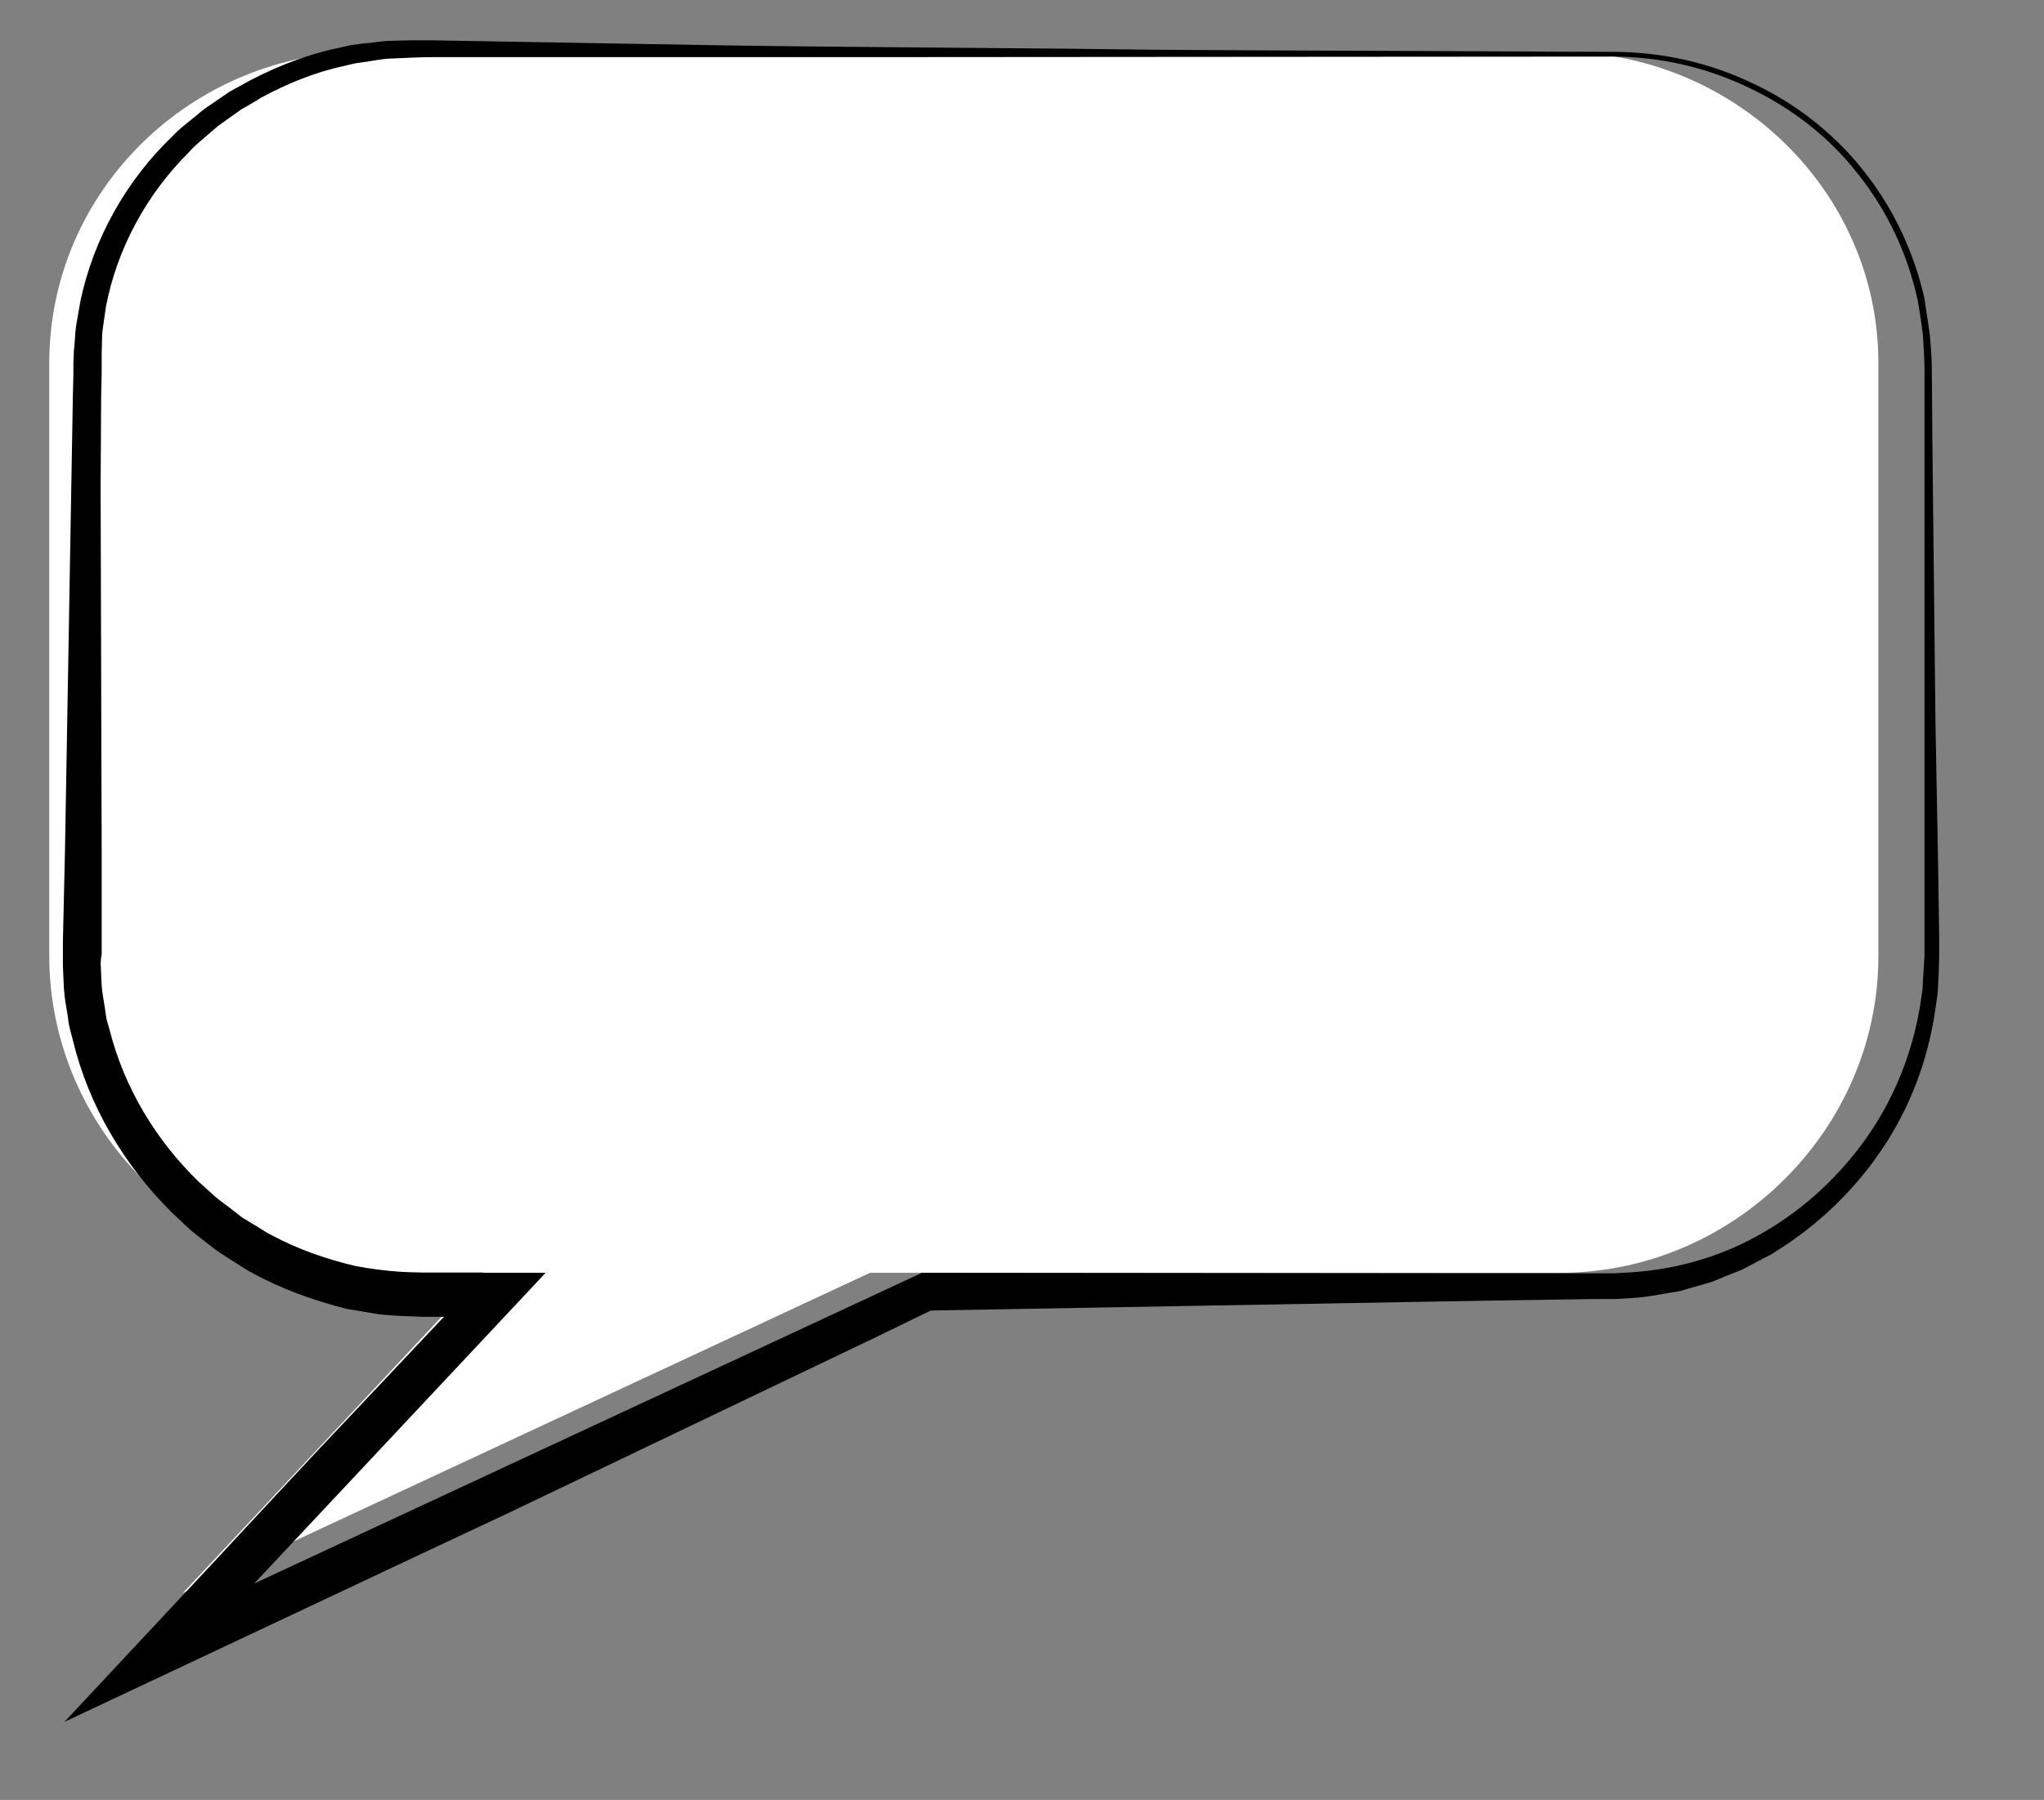 <?xml version="1.0" encoding="utf-8"?>
<!-- Generator: Adobe Illustrator 19.2.0, SVG Export Plug-In . SVG Version: 6.00 Build 0)  -->
<svg version="1.1" id="Layer_1" xmlns="http://www.w3.org/2000/svg" xmlns:xlink="http://www.w3.org/1999/xlink" x="0px" y="0px"
	 viewBox="0 0 390 343.5" style="enable-background:new 0 0 390 343.5;" xml:space="preserve">
<rect x="0" y="0" width="390" height="343.5" fill="#808080" stroke="none"/>
<style type="text/css">
	.st0{fill:#FFFFFF;}
</style>
<path class="st0" d="M297.7,9.9H69.8C36.7,9.9,9.4,36.3,9.4,69.3v113.1c0,33.1,27.3,60.4,60.4,60.4h22.4L34.9,304L166,242.9h131.7
	c33.1,0,60.7-27.4,60.7-60.4V69.3C358.4,36.3,330.7,9.9,297.7,9.9z"/>
<path d="M370,178.9l-0.2-13.5l-0.5-27.1l-0.6-54.2l-0.1-13.5c0-2.3-0.2-4.5-0.4-6.8c-0.3-2.3-0.7-4.5-1-6.8c-2-8.9-6-17.4-11.7-24.5
	c-5.7-7.2-13.1-12.9-21.3-16.7c-8.2-3.9-17.3-5.9-26.4-5.9l-69.2-0.3l-17.3-0.1l-17.3-0.2L169.2,9c-11.5-0.1-23.1-0.2-34.6-0.4
	L100,8L82.7,7.7l-2.2,0l-0.5,0l-0.1,0l-0.3,0l-0.3,0l-1.1,0l-4.3,0.1c-1.5,0.1-3,0.4-4.6,0.5L67,8.6l-2.2,0.5
	c-5.9,1.2-11.6,3.4-17,6.2c-1.3,0.7-2.7,1.5-4,2.2l-3.8,2.6c-1.3,0.8-2.4,1.9-3.6,2.8c-1.2,1-2.4,1.9-3.4,3
	c-8.8,8.4-15.2,19.6-17.7,31.8l-0.8,4.6c-0.2,1.5-0.2,3.1-0.4,4.6L14,69.3l0,2.2l-0.1,4.3l-0.3,17.3l-1.2,69.2L12,179.7l0,2.2l0,0.5
	l0,0.9l0,1.1l0.2,4.3c0.1,1.6,0.4,3.3,0.7,5c0.1,0.8,0.2,1.7,0.4,2.5l0.6,2.3c3,12.5,9.8,23.9,18.9,32.9l3.5,3.3c1.2,1,2.5,2,3.8,3
	c0.6,0.5,1.3,1,1.9,1.4l2,1.3c1.4,0.8,2.7,1.8,4.1,2.5c5.6,3.1,11.8,5.3,18.1,6.9l4.8,0.8c1.6,0.3,3.2,0.4,4.8,0.5l2.4,0.1
	c0.8,0,1.7,0.1,2.3,0.1l4.2,0L68,269c-9.6,10.1-19.1,20.4-28.6,30.6l-27.1,29l35.9-16.9l32.7-15.4l16.4-7.7l16.3-7.8l32.6-15.6
	l16.3-7.8c5.1-2.4,10.1-4.9,15.1-7.3l106.8-1.9l13.5-0.2l6.8-0.1l1.7,0l0.8,0l0.4,0l0.3,0l0.1,0l0.2,0l3.4-0.2
	c2.2-0.1,4.7-0.6,7.1-1l1.8-0.3l1.7-0.5l3.5-1c1.2-0.3,2.2-0.8,3.4-1.3l3.3-1.3l3.2-1.7c1-0.6,2.2-1,3.1-1.7
	c8.1-5,15.1-11.7,20.4-19.6c5.3-7.8,8.7-16.9,10.1-26.2l0.5-3.5c0.1-1.2,0.1-2.3,0.2-3.5l0.1-3.5L370,178.9z M367.2,84.1l0,54.2
	l0,27.1l0,13.5l0,3.4l-0.2,3.4c-0.1,1.1-0.1,2.2-0.2,3.3l-0.5,3.3c-1.5,8.8-4.9,17.3-10,24.6c-5.1,7.3-11.8,13.6-19.5,18.1
	c-7.7,4.6-16.5,7.2-25.4,7.8L308,243c-1.1,0-2.2,0-3.4,0l-6.8,0l-13.5,0L176,242.9h-0.2l-0.1,0.1L48.5,302.2l54.3-57.9l1.3-1.4h-1.9
	l-3.6,0l-13.7,0c-5.8,0.1-11.4-0.2-17.1-1.3c-5.5-1.3-11-3.2-16-5.9c-1.3-0.6-2.4-1.5-3.7-2.2l-1.8-1.1c-0.6-0.4-1.1-0.9-1.7-1.3
	c-1.1-0.9-2.3-1.7-3.4-2.6l-3.2-2.9c-8.2-7.9-14.3-18-17.1-29.1l-0.6-2.1c-0.1-0.7-0.2-1.4-0.3-2.1c-0.2-1.4-0.5-2.8-0.6-4.2
	l-0.2-4.3l0.1-1.1l0.1-0.5v-0.5v-2.2v-17.3l-0.2-69.2l0.1-17.3l0.1-4.3v-2.2l0-2.1c0.1-1.4,0-2.9,0.2-4.3l0.6-4.2
	C22.3,47.5,28,37,36.1,29c0.9-1.1,2.1-2,3.1-2.9c1.1-0.9,2.1-1.9,3.3-2.7l3.5-2.5c1.2-0.7,2.5-1.4,3.7-2.2c5-2.7,10.3-4.9,15.9-6.1
	l2.1-0.5l2.1-0.3c1.4-0.2,2.8-0.5,4.2-0.6c2.9-0.1,5.7-0.3,8.6-0.3l17.3,0l69.2,0l138.5-0.1c9,0,17.9,2,26,5.9
	c8.1,3.8,15.4,9.4,20.9,16.5c5.6,7,9.5,15.3,11.4,24.1c0.4,2.2,0.7,4.4,1,6.6c0.1,2.2,0.3,4.5,0.3,6.7L367.2,84.1z"/>
</svg>
